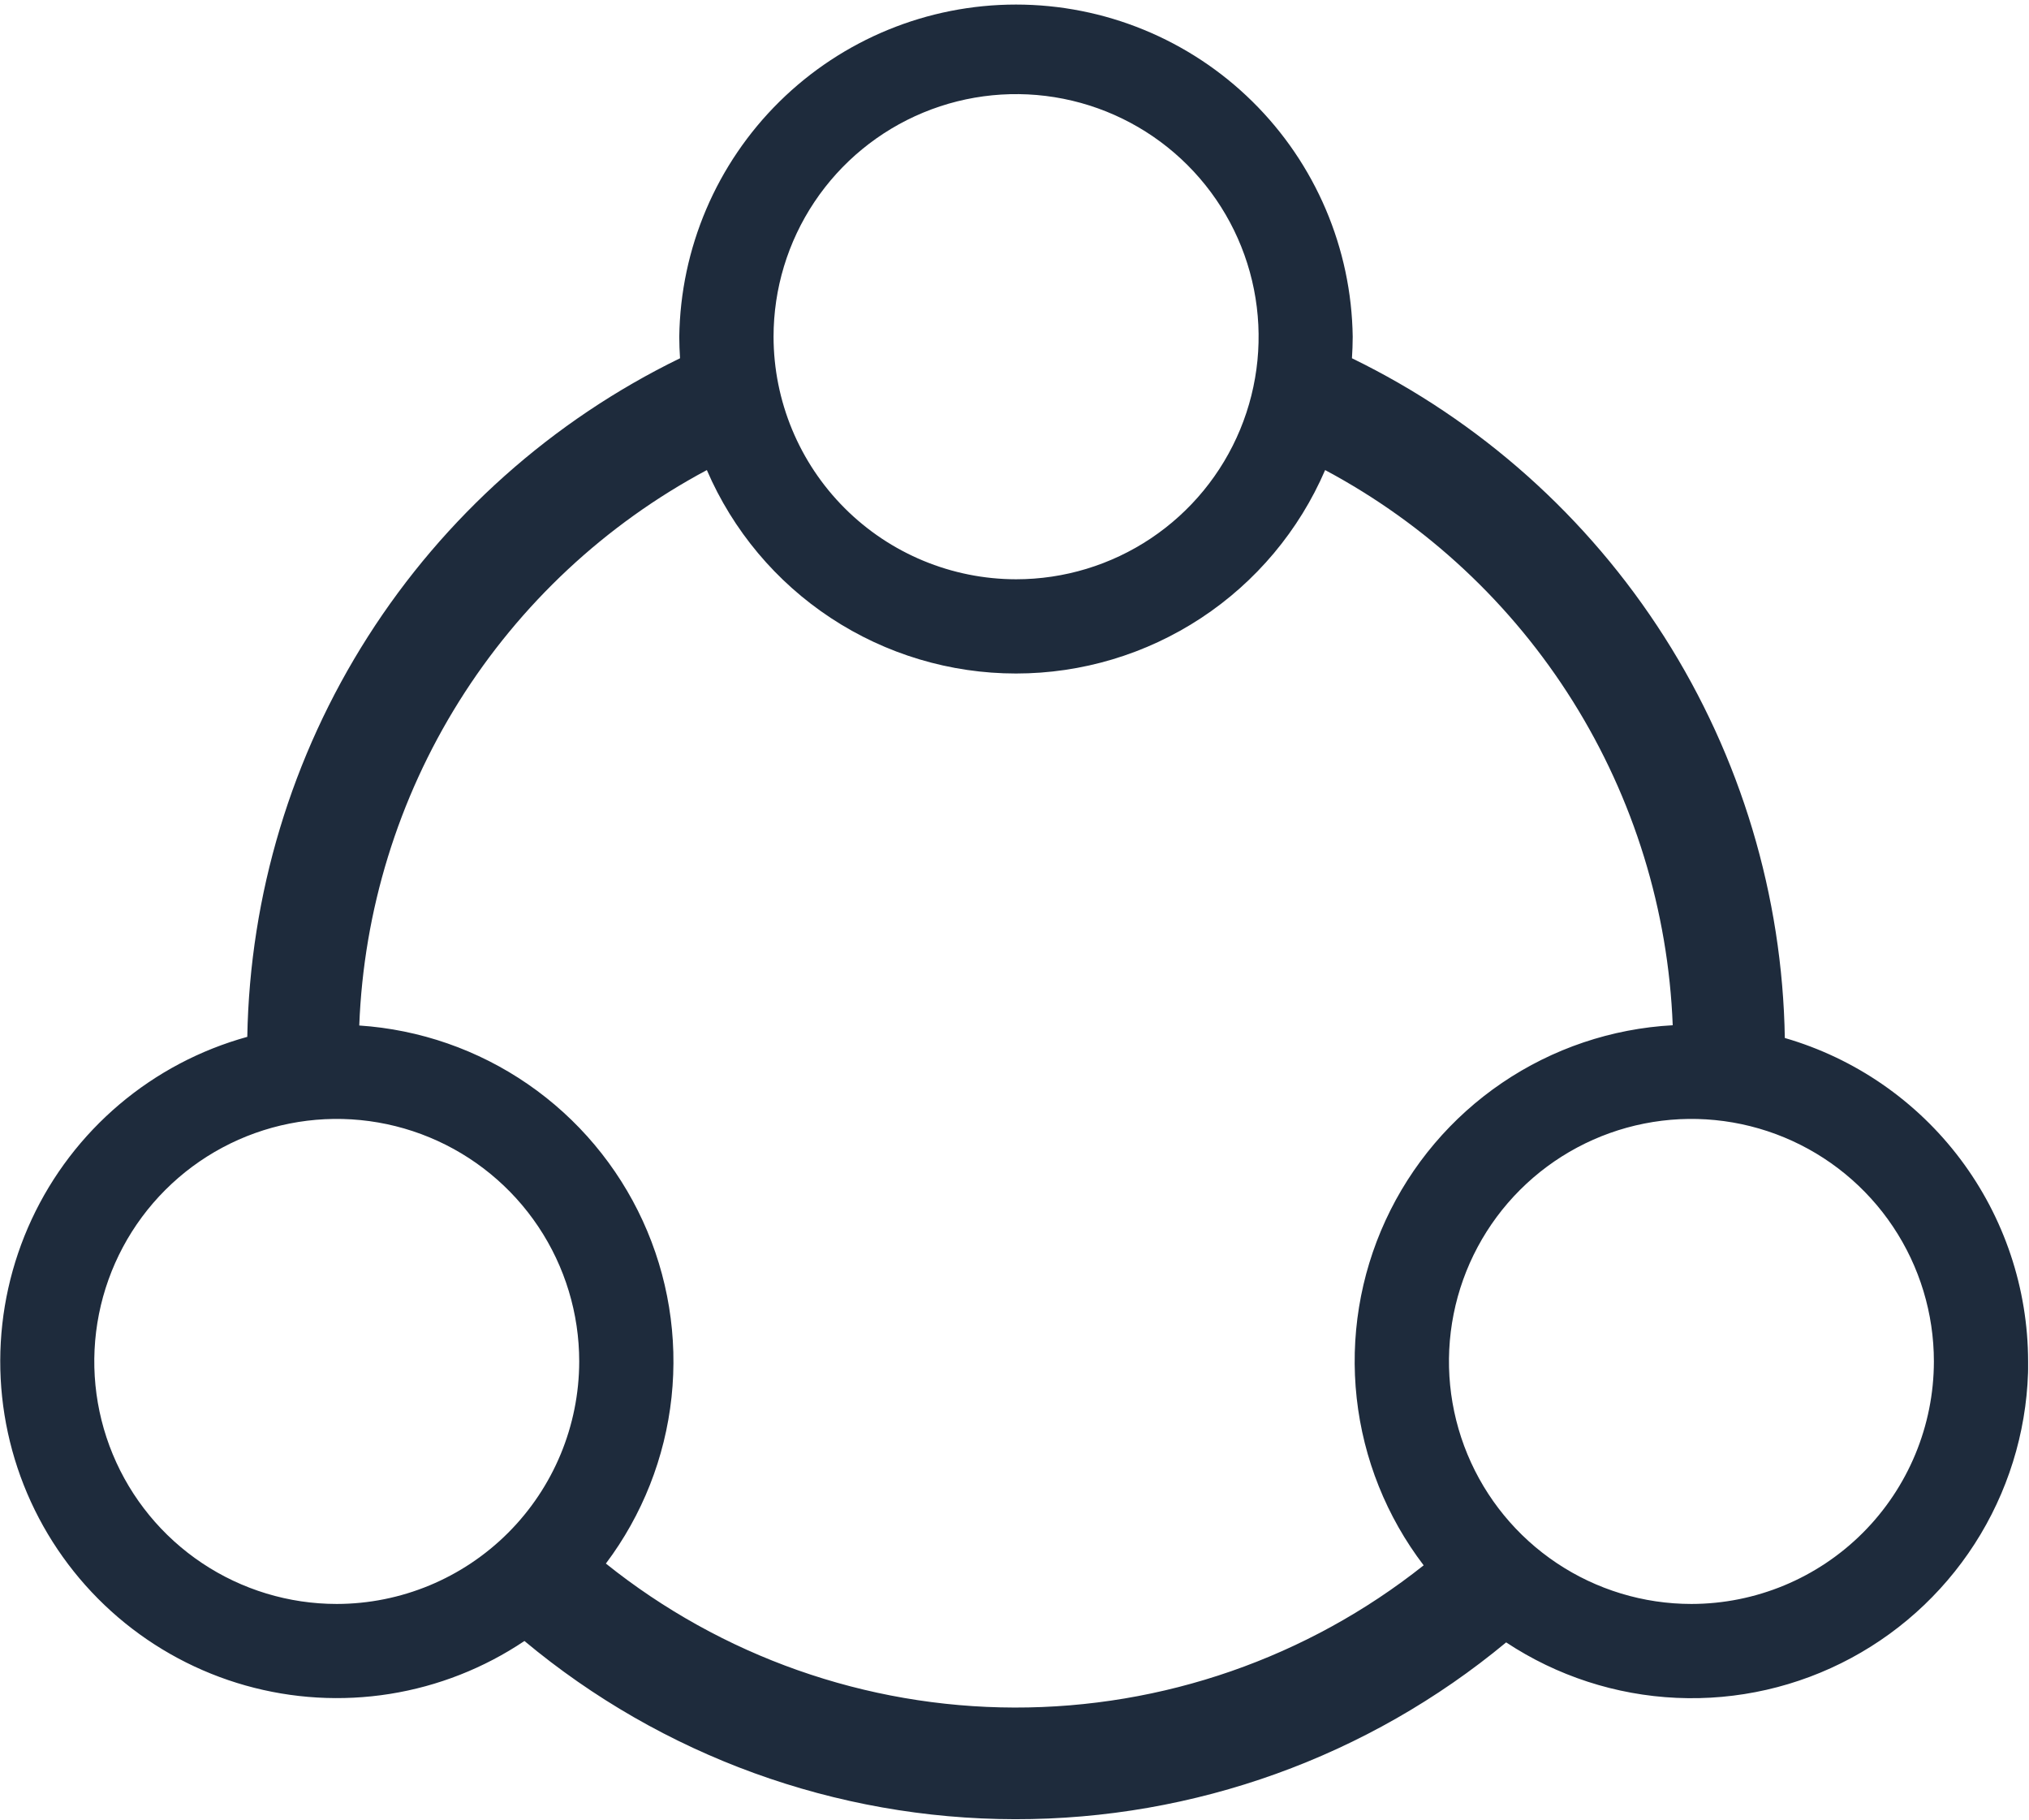 <svg width="320" height="287" viewBox="0 0 320 287" fill="none" xmlns="http://www.w3.org/2000/svg">
<g clip-path="url(#clip0_613_1660)">
<path d="M319.86 214.67C319.845 203.162 316.097 191.969 309.178 182.773C302.259 173.577 292.543 166.873 281.49 163.67C281.12 141.242 274.545 119.355 262.494 100.437C250.444 81.518 233.388 66.307 213.22 56.49C213.29 55.37 213.34 54.24 213.34 53.1C213.148 39.142 207.469 25.82 197.531 16.017C187.593 6.215 174.194 0.719 160.235 0.719C146.276 0.719 132.877 6.215 122.939 16.017C113.001 25.82 107.322 39.142 107.13 53.1C107.13 54.24 107.18 55.37 107.25 56.49C87.112 66.296 70.079 81.48 58.034 100.364C45.989 119.248 39.401 141.095 39 163.49C31.586 165.537 24.706 169.17 18.834 174.138C12.963 179.106 8.241 185.29 4.996 192.263C1.75 199.236 0.058 206.83 0.038 214.521C0.017 222.212 1.667 229.816 4.874 236.807C8.082 243.797 12.77 250.007 18.614 255.007C24.458 260.007 31.319 263.677 38.722 265.764C46.124 267.851 53.892 268.305 61.487 267.094C69.082 265.882 76.324 263.036 82.71 258.75C104.427 276.868 131.803 286.811 160.085 286.851C188.368 286.891 215.772 277.027 237.54 258.97C245.541 264.26 254.825 267.283 264.406 267.717C273.988 268.152 283.508 265.981 291.954 261.437C300.401 256.893 307.458 250.144 312.375 241.91C317.292 233.675 319.886 224.261 319.88 214.67H319.86ZM266.76 252.91C259.197 252.91 251.804 250.667 245.515 246.465C239.226 242.264 234.325 236.291 231.431 229.304C228.537 222.316 227.779 214.628 229.255 207.21C230.73 199.792 234.372 192.978 239.72 187.63C245.068 182.282 251.882 178.64 259.3 177.165C266.718 175.689 274.406 176.447 281.394 179.341C288.381 182.235 294.354 187.136 298.555 193.425C302.757 199.714 305 207.107 305 214.67C304.989 224.809 300.957 234.529 293.788 241.698C286.619 248.867 276.899 252.899 266.76 252.91V252.91ZM122 53.1C121.998 45.534 124.24 38.138 128.441 31.847C132.643 25.555 138.616 20.651 145.605 17.755C152.595 14.858 160.286 14.099 167.706 15.574C175.127 17.049 181.943 20.691 187.293 26.04C192.644 31.389 196.288 38.204 197.764 45.624C199.241 53.044 198.484 60.736 195.589 67.725C192.695 74.715 187.792 80.69 181.502 84.893C175.211 89.096 167.816 91.34 160.25 91.34C150.11 91.329 140.389 87.297 133.218 80.129C126.048 72.96 122.013 63.239 122 53.1V53.1ZM53.11 252.91C45.547 252.91 38.154 250.667 31.865 246.465C25.576 242.264 20.675 236.291 17.781 229.304C14.886 222.316 14.129 214.628 15.605 207.21C17.08 199.792 20.722 192.978 26.07 187.63C31.418 182.282 38.232 178.64 45.65 177.165C53.068 175.689 60.756 176.447 67.744 179.341C74.731 182.235 80.704 187.136 84.905 193.425C89.107 199.714 91.35 207.107 91.35 214.67C91.337 224.808 87.304 234.527 80.135 241.695C72.967 248.864 63.248 252.897 53.11 252.91V252.91ZM95.57 246.52C101.313 238.877 104.885 229.825 105.908 220.32C106.93 210.815 105.366 201.21 101.38 192.52C97.394 183.831 91.134 176.38 83.262 170.955C75.39 165.53 66.199 162.332 56.66 161.7C57.353 143.586 62.778 125.969 72.396 110.603C82.014 95.237 95.489 82.659 111.48 74.12C115.585 83.645 122.39 91.759 131.054 97.459C139.719 103.16 149.863 106.198 160.235 106.198C170.607 106.198 180.751 103.16 189.416 97.459C198.08 91.759 204.885 83.645 208.99 74.12C224.975 82.655 238.446 95.228 248.064 110.586C257.682 125.944 263.11 143.552 263.81 161.66C254.179 162.185 244.874 165.326 236.895 170.744C228.917 176.163 222.566 183.654 218.526 192.412C214.486 201.17 212.911 210.863 213.969 220.45C215.027 230.037 218.678 239.154 224.53 246.82C206.175 261.393 183.414 269.3 159.977 269.245C136.541 269.191 113.817 261.178 95.53 246.52H95.57Z" fill="#1E2B3C"/>
</g>
<defs>
<clipPath id="clip0_613_1660">
<rect width="319.86" height="286.85" fill="white"/>
</clipPath>
</defs>
</svg>
